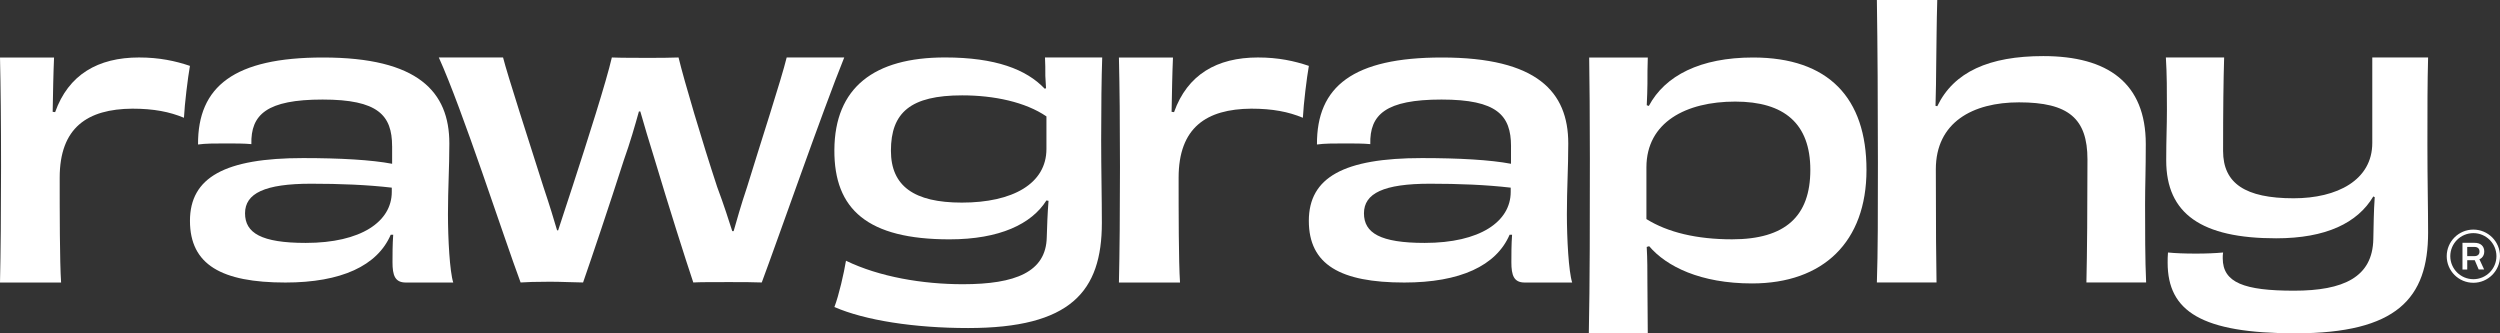 <svg width="195" height="26" viewBox="0 0 195 26" fill="none" xmlns="http://www.w3.org/2000/svg">
<rect x="0" y="0" width="195" height="26" fill="#333333" stroke="none"/>
<path d="M4.3 8.747C5.34 5.823 7.64 4.483 10.843 4.483C12.431 4.483 13.691 4.757 14.815 5.139C14.65 6.069 14.403 8.091 14.348 9.186C13.227 8.72 11.994 8.476 10.324 8.476C6.819 8.503 4.656 9.951 4.656 13.862C4.656 16.404 4.656 20.395 4.765 22.035H0C0.054 19.766 0.082 16.486 0.082 13.014C0.082 9.487 0.054 6.836 0 4.485H4.216C4.162 5.689 4.135 7.218 4.108 8.722L4.3 8.747Z" fill="white"/>
<path d="M30.584 11.409C30.584 8.99 29.49 7.765 25.164 7.765C20.81 7.765 19.55 8.933 19.607 11.242C19.058 11.188 18.32 11.188 17.581 11.188C16.788 11.188 16.02 11.188 15.447 11.271C15.42 6.737 18.268 4.485 25.194 4.485C32.612 4.485 35.049 7.155 35.049 11.19C35.049 13.137 34.941 14.666 34.941 16.697C34.941 18.644 35.079 21.174 35.353 22.037H31.655C30.808 22.037 30.615 21.481 30.615 20.451C30.615 19.839 30.615 19.089 30.67 18.309H30.477C29.437 20.729 26.617 22.037 22.264 22.037C17.282 22.037 14.817 20.647 14.817 17.225C14.817 13.832 17.554 12.33 23.633 12.33C26.535 12.33 28.973 12.468 30.586 12.775V11.409H30.584ZM30.557 14.637C28.64 14.413 26.504 14.33 24.261 14.33C20.647 14.33 19.113 15.082 19.113 16.638C19.113 18.168 20.373 18.947 23.85 18.947C28.175 18.947 30.559 17.277 30.559 14.969V14.637H30.557Z" fill="white"/>
<path d="M91.576 8.747C92.616 5.823 94.916 4.483 98.119 4.483C99.707 4.483 100.967 4.757 102.091 5.139C101.926 6.069 101.679 8.091 101.624 9.186C100.503 8.72 99.27 8.476 97.6 8.476C94.095 8.503 91.932 9.951 91.932 13.862C91.932 16.404 91.932 20.395 92.041 22.035H87.276C87.33 19.766 87.358 16.486 87.358 13.014C87.358 9.487 87.33 6.836 87.276 4.485H91.492C91.438 5.689 91.411 7.218 91.384 8.722L91.576 8.747Z" fill="white"/>
<path d="M117.86 11.409C117.86 8.99 116.766 7.765 112.44 7.765C108.086 7.765 106.826 8.933 106.883 11.242C106.335 11.188 105.596 11.188 104.857 11.188C104.064 11.188 103.296 11.188 102.723 11.271C102.696 6.737 105.544 4.485 112.47 4.485C119.888 4.485 122.325 7.155 122.325 11.19C122.325 13.137 122.217 14.666 122.217 16.697C122.217 18.644 122.355 21.174 122.629 22.037H118.927C118.08 22.037 117.887 21.481 117.887 20.451C117.887 19.839 117.887 19.089 117.942 18.309H117.749C116.709 20.729 113.888 22.037 109.536 22.037C104.554 22.037 102.089 20.647 102.089 17.225C102.089 13.832 104.826 12.33 110.905 12.33C113.807 12.33 116.245 12.468 117.858 12.775V11.409H117.86ZM117.833 14.637C115.916 14.413 113.78 14.33 111.537 14.33C107.923 14.33 106.389 15.082 106.389 16.638C106.389 18.168 107.649 18.947 111.126 18.947C115.452 18.947 117.835 17.277 117.835 14.969V14.637H117.833Z" fill="white"/>
<path d="M65.851 4.483C64.179 8.607 60.622 18.815 59.417 22.033C58.76 22.003 57.883 22.003 56.87 22.003C55.64 22.003 54.543 22.003 54.077 22.033C53.447 20.161 52.16 16.095 51.065 12.439C50.628 11.035 50.243 9.748 49.944 8.695H49.835C49.534 9.777 49.149 11.123 48.657 12.498C47.533 16.007 46.192 19.985 45.48 22.033C44.907 22.033 43.811 21.974 42.907 21.974C41.756 21.974 41.044 22.003 40.607 22.033C39.266 18.435 36.062 8.52 34.227 4.483H39.239C39.567 5.8 41.291 11.123 42.386 14.574C42.877 16.037 43.206 17.119 43.453 17.967H43.535C43.836 17.09 44.191 15.92 44.685 14.457C45.807 11.006 47.286 6.385 47.724 4.483C48.381 4.513 49.779 4.513 50.572 4.513C51.31 4.513 52.269 4.513 52.926 4.483C53.363 6.297 54.761 11.006 55.937 14.574C56.485 16.037 56.841 17.177 57.115 18.026H57.224C57.471 17.177 57.772 16.066 58.266 14.604C59.333 11.123 60.948 6.18 61.361 4.483H65.851Z" fill="white"/>
<path d="M85.972 4.484C85.918 6.069 85.891 8.338 85.891 10.908C85.891 13.204 85.945 15.473 85.945 17.386C85.945 22.743 83.507 25.587 75.514 25.587C71.325 25.587 67.464 24.987 65.083 23.947C65.439 23.017 65.822 21.322 65.987 20.338C68.588 21.596 71.957 22.169 75.104 22.169C79.212 22.169 81.593 21.212 81.647 18.506C81.674 17.631 81.702 16.728 81.785 15.663L81.62 15.636C80.469 17.466 77.979 18.669 74.062 18.669C67.684 18.669 65.054 16.346 65.081 11.697C65.108 6.832 68.174 4.481 73.706 4.481C77.648 4.481 80.057 5.411 81.482 6.915L81.591 6.888L81.536 5.931C81.536 5.495 81.536 4.866 81.509 4.484H85.972ZM81.62 9.078C79.977 7.958 77.54 7.438 75.05 7.438C71.026 7.438 69.492 8.777 69.492 11.756C69.492 14.516 71.3 15.803 75.022 15.803C78.992 15.803 81.622 14.328 81.622 11.62V9.078H81.62Z" fill="white"/>
<path d="M128.609 8.263C129.869 5.893 132.635 4.485 136.741 4.485C142.627 4.485 145.586 7.642 145.586 13.254C145.586 18.865 142.217 22.108 136.659 22.108C132.635 22.108 129.98 20.783 128.636 19.204L128.444 19.26C128.498 20.219 128.498 21.092 128.498 22.108C128.498 23.376 128.526 24.59 128.526 26H123.928C124.01 22.221 124.01 16.665 124.01 12.38C124.01 9.025 123.983 6.318 123.956 4.485H128.528C128.5 5.077 128.5 5.952 128.5 6.543C128.5 7.024 128.473 7.559 128.446 8.208L128.609 8.263ZM128.419 17.087C130.089 18.13 132.361 18.667 135.1 18.667C139.262 18.667 141.206 16.862 141.206 13.254C141.206 9.646 139.181 7.924 135.347 7.924C131.514 7.924 128.421 9.531 128.421 13.055V17.087H128.419Z" fill="white"/>
<path d="M162.74 22.035C162.794 19.847 162.822 16.02 162.822 12.439C162.822 9.24 161.344 7.983 157.484 7.983C153.87 7.983 150.995 9.541 150.995 13.204C150.995 17.877 151.022 20.558 151.049 22.033H146.396C146.477 19.655 146.477 16.674 146.477 12.711C146.477 8.227 146.45 3.499 146.396 0H151.106C151.051 1.887 151.051 3.364 151.024 5.058C151.024 6.123 150.997 7.08 150.97 8.256L151.108 8.284C152.395 5.605 155.161 4.375 159.375 4.375C164.414 4.375 167.371 6.479 167.371 11.236C167.371 13.339 167.316 14.489 167.316 15.909C167.316 17.769 167.316 20.338 167.398 22.033H162.74V22.035Z" fill="white"/>
<path d="M189.392 4.484C189.338 6.443 189.338 8.401 189.338 11.324C189.338 14.077 189.392 16.206 189.392 18.136C189.392 23.274 186.956 25.998 179.043 25.998C171.734 25.998 169.076 24.293 169.076 20.491C169.076 20.236 169.076 19.981 169.103 19.695C169.679 19.751 170.363 19.781 171.294 19.781C172.087 19.781 172.801 19.751 173.401 19.695C173.374 19.837 173.374 20.006 173.374 20.148C173.374 22.049 175.046 22.674 178.932 22.674C182.792 22.674 185.065 21.623 185.119 18.644C185.146 17.51 185.146 16.572 185.228 15.379L185.119 15.322C183.887 17.395 181.422 18.588 177.536 18.588C171.731 18.588 168.965 16.686 168.965 12.514C168.965 10.812 169.02 9.846 169.02 8.568C169.02 7.12 169.02 5.758 168.938 4.481H173.483C173.428 6.297 173.401 8.484 173.401 11.777C173.401 14.303 175.128 15.466 178.905 15.466C182.299 15.466 185.038 14.048 185.038 11.152V4.481H189.392V4.484Z" fill="white"/>
<path d="M193.573 20.11C193.705 19.985 193.772 19.822 193.772 19.617C193.772 19.413 193.707 19.25 193.575 19.124C193.443 19.001 193.255 18.94 193.008 18.94H192.073V21.021H192.445V20.294H193.029L193.336 21.017H193.761L193.393 20.221C193.462 20.198 193.523 20.158 193.573 20.11ZM193.297 19.883C193.228 19.945 193.136 19.977 193.018 19.977H192.443V19.262H193.018C193.136 19.262 193.228 19.291 193.297 19.354C193.366 19.415 193.401 19.505 193.401 19.619C193.403 19.732 193.368 19.82 193.297 19.883Z" fill="white"/>
<path d="M192.922 22.057C191.776 22.057 190.844 21.128 190.844 19.983C190.844 18.84 191.776 17.908 192.922 17.908C194.067 17.908 195 18.838 195 19.983C195 21.126 194.069 22.057 192.922 22.057ZM192.922 18.184C191.93 18.184 191.123 18.99 191.123 19.981C191.123 20.971 191.93 21.777 192.922 21.777C193.914 21.777 194.722 20.971 194.722 19.981C194.722 18.99 193.916 18.184 192.922 18.184Z" fill="white"/>
</svg>
